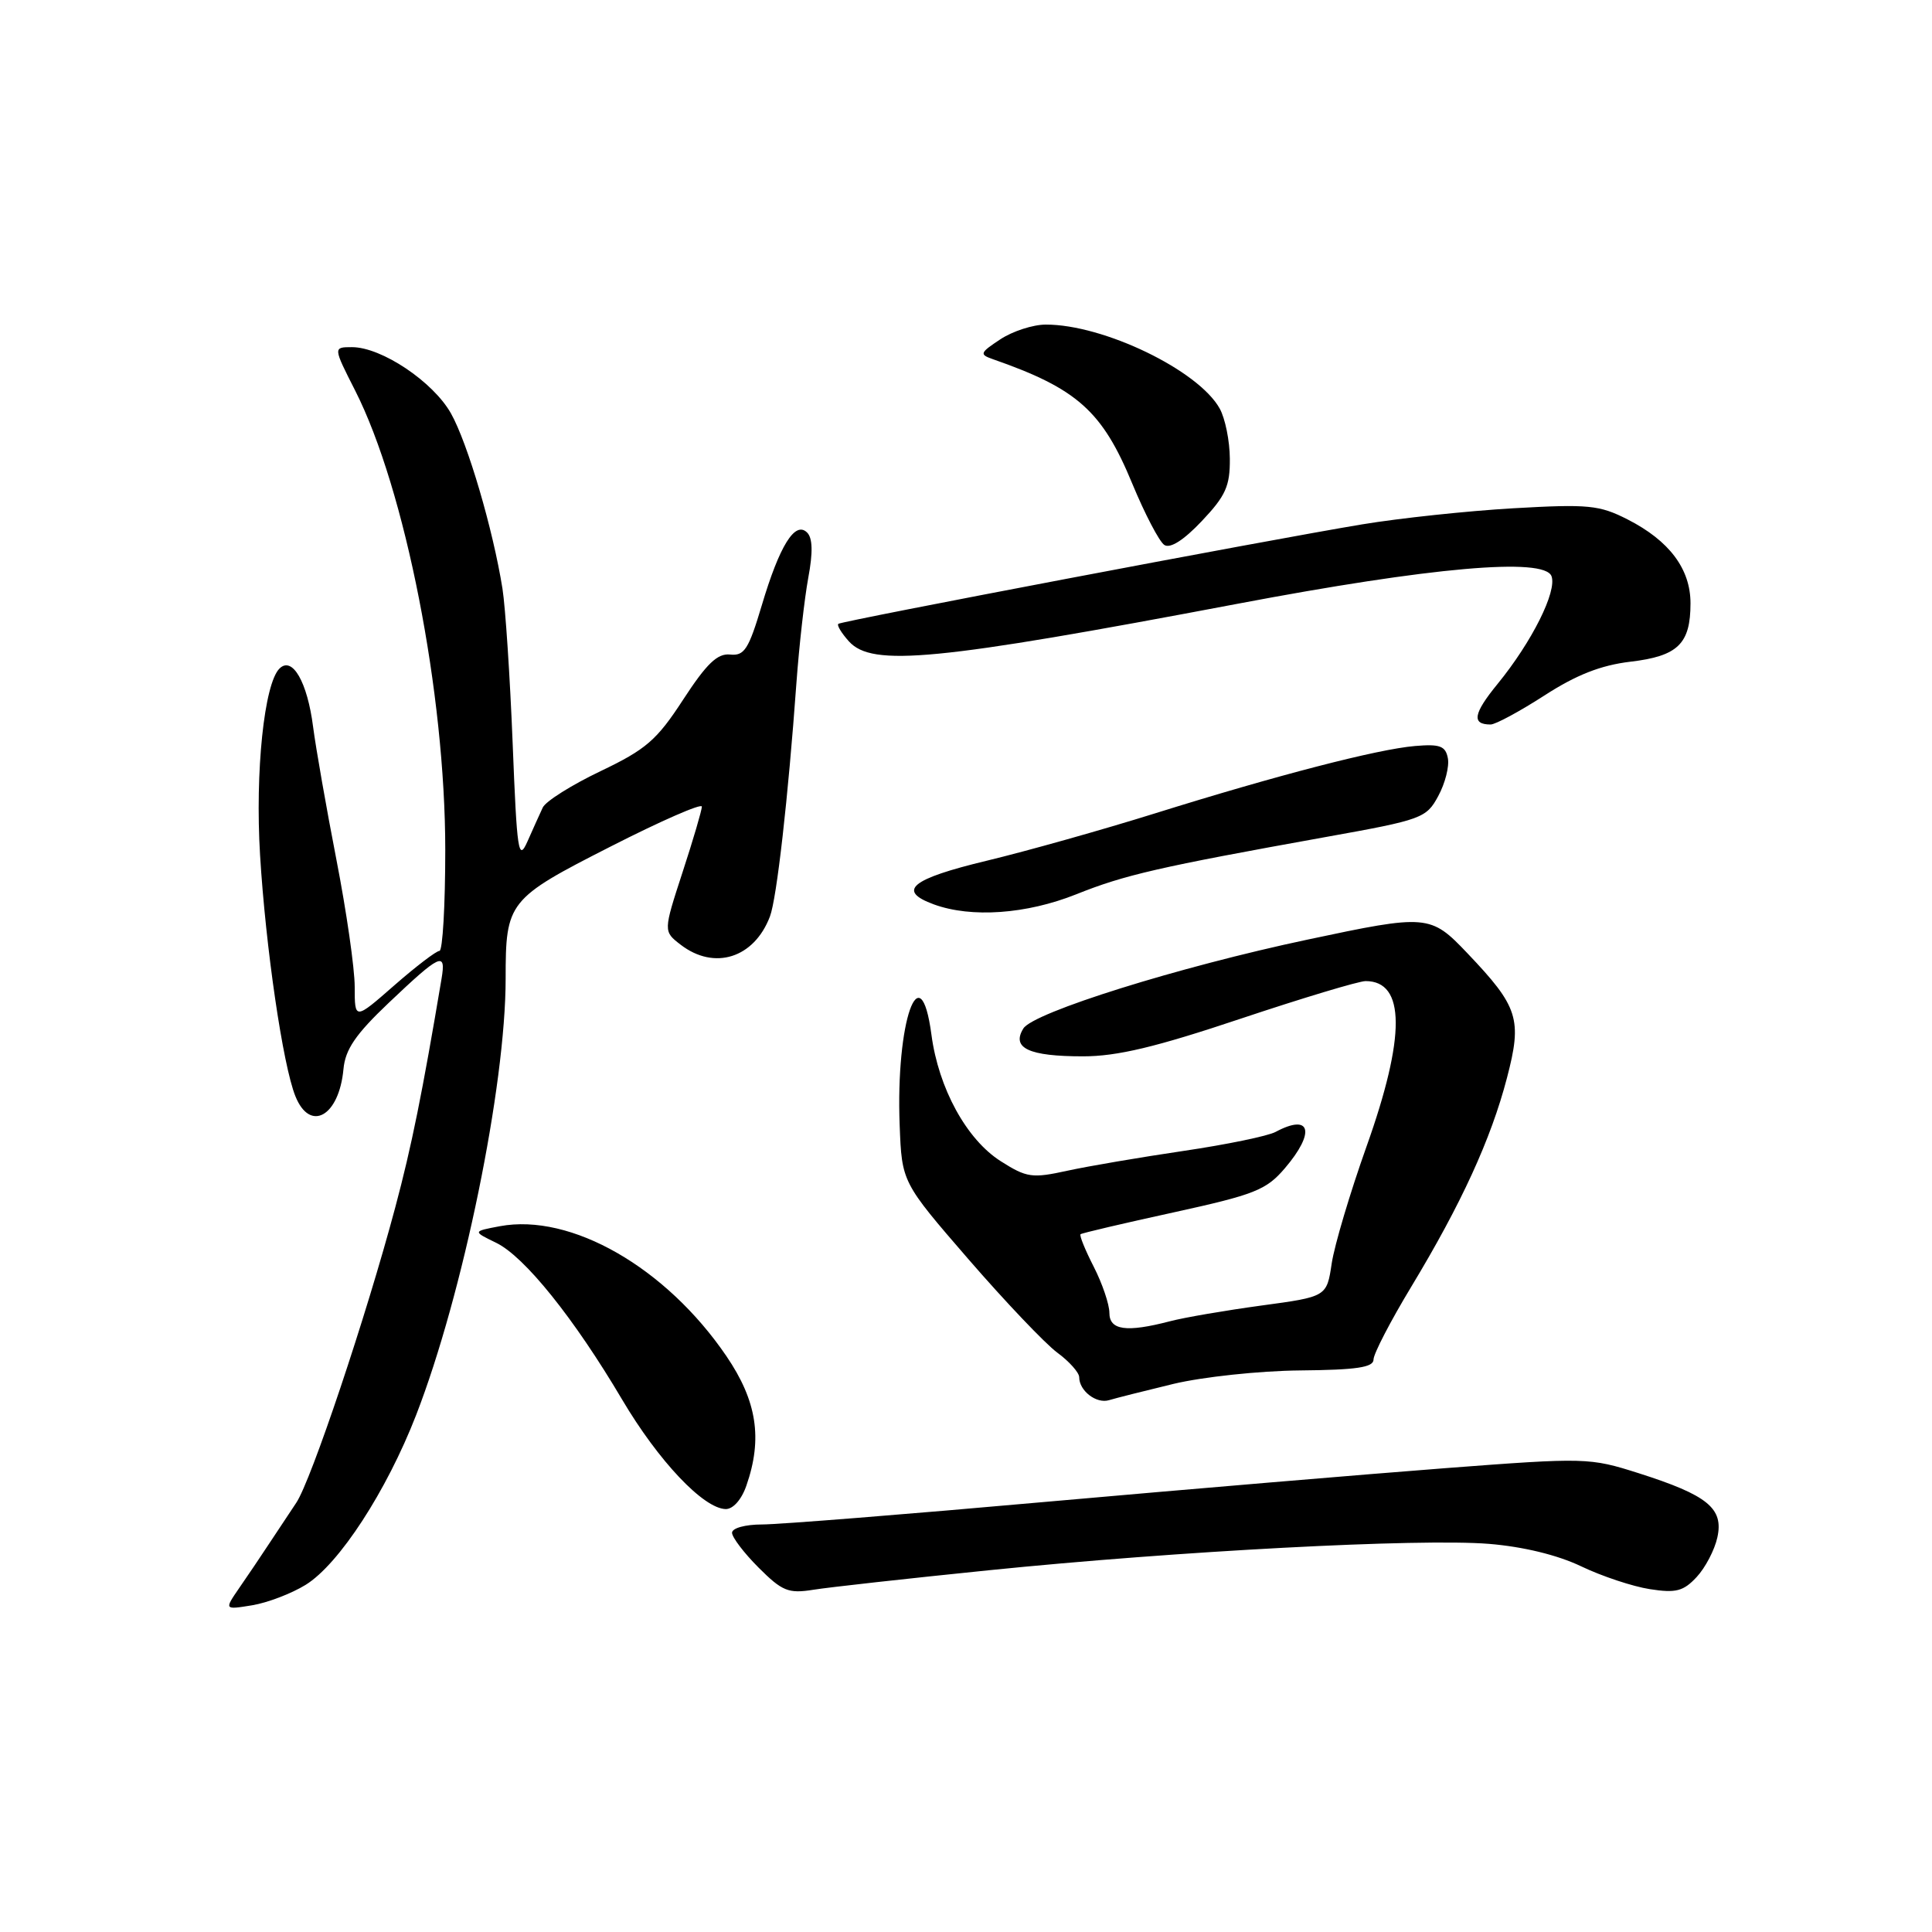 <?xml version="1.0" encoding="UTF-8" standalone="no"?>
<!DOCTYPE svg PUBLIC "-//W3C//DTD SVG 1.1//EN" "http://www.w3.org/Graphics/SVG/1.1/DTD/svg11.dtd" >
<svg xmlns="http://www.w3.org/2000/svg" xmlns:xlink="http://www.w3.org/1999/xlink" version="1.1" viewBox="0 0 256 256">
 <g >
 <path fill="currentColor"
d=" M 40.50 210.00 C 44.93 207.26 51.22 197.59 55.14 187.50 C 61.34 171.52 67.00 143.93 67.00 129.69 C 67.00 119.49 67.31 119.09 80.91 112.17 C 87.56 108.78 93.00 106.40 93.00 106.88 C 93.00 107.35 91.85 111.27 90.44 115.58 C 87.89 123.41 87.89 123.41 90.19 125.18 C 94.66 128.62 99.93 126.95 102.02 121.44 C 102.92 119.08 104.43 105.77 105.53 90.50 C 105.89 85.55 106.60 79.28 107.10 76.56 C 107.73 73.20 107.68 71.28 106.94 70.56 C 105.35 68.99 103.30 72.28 100.94 80.21 C 99.20 86.04 98.63 86.93 96.75 86.73 C 95.07 86.55 93.64 87.92 90.53 92.69 C 87.02 98.09 85.61 99.30 79.56 102.19 C 75.75 104.01 72.31 106.17 71.92 107.00 C 71.53 107.83 70.62 109.85 69.89 111.50 C 68.69 114.20 68.50 112.93 67.93 98.50 C 67.58 89.70 66.97 80.47 66.58 78.00 C 65.33 70.15 61.97 58.71 59.75 54.77 C 57.39 50.58 50.56 46.00 46.64 46.00 C 44.14 46.00 44.14 46.00 47.06 51.75 C 53.70 64.85 59.00 91.89 59.00 112.63 C 59.00 119.98 58.65 126.00 58.23 126.00 C 57.81 126.00 55.11 128.06 52.23 130.58 C 47.00 135.16 47.00 135.16 47.00 130.75 C 47.00 128.33 45.91 120.76 44.58 113.93 C 43.25 107.09 41.86 99.17 41.49 96.33 C 40.73 90.37 38.74 86.91 37.04 88.58 C 35.01 90.57 33.79 102.24 34.46 113.30 C 35.20 125.52 37.48 141.14 39.14 145.25 C 41.08 150.09 44.93 147.93 45.51 141.67 C 45.75 139.05 47.12 137.05 51.50 132.89 C 58.37 126.37 59.12 126.03 58.51 129.67 C 55.96 144.84 54.54 151.89 52.37 160.00 C 48.52 174.44 41.23 196.18 39.26 199.12 C 38.29 200.57 36.65 203.04 35.61 204.62 C 34.57 206.21 32.81 208.81 31.71 210.40 C 29.71 213.31 29.71 213.31 33.40 212.71 C 35.42 212.38 38.62 211.16 40.50 210.00 Z  M 131.00 208.07 C 156.06 205.52 188.08 203.83 197.29 204.57 C 201.82 204.94 206.36 206.04 209.50 207.54 C 212.25 208.86 216.35 210.22 218.61 210.57 C 222.07 211.11 223.06 210.85 224.81 208.97 C 225.96 207.74 227.20 205.37 227.56 203.71 C 228.41 199.86 226.27 198.12 217.14 195.21 C 210.63 193.14 210.14 193.12 191.50 194.54 C 181.05 195.34 157.31 197.34 138.73 198.99 C 120.16 200.65 103.18 202.00 100.98 202.00 C 98.75 202.00 97.00 202.48 97.00 203.10 C 97.00 203.70 98.59 205.79 100.52 207.72 C 103.65 210.85 104.47 211.18 107.78 210.65 C 109.83 210.32 120.28 209.16 131.00 208.07 Z  M 98.90 196.85 C 101.07 190.63 100.30 185.64 96.25 179.69 C 88.25 167.94 75.65 160.72 66.23 162.48 C 62.62 163.16 62.62 163.16 65.73 164.67 C 69.49 166.48 76.07 174.68 82.44 185.46 C 87.25 193.59 93.20 199.88 96.15 199.96 C 97.13 199.98 98.26 198.71 98.90 196.85 Z  M 155.50 183.37 C 159.35 182.45 166.89 181.64 172.25 181.59 C 179.76 181.52 182.00 181.19 182.00 180.14 C 182.00 179.39 184.25 175.05 187.00 170.50 C 193.63 159.52 197.56 150.95 199.68 142.83 C 201.72 135.03 201.21 133.42 194.42 126.29 C 189.55 121.17 189.11 121.13 173.27 124.50 C 156.18 128.12 136.92 134.15 135.60 136.28 C 133.99 138.88 136.33 139.97 143.50 139.97 C 148.04 139.97 153.14 138.75 164.40 134.98 C 172.60 132.24 180.05 130.00 180.95 130.00 C 186.24 130.00 186.27 137.34 181.06 151.95 C 178.90 158.02 176.83 164.97 176.46 167.40 C 175.80 171.82 175.80 171.82 167.15 172.99 C 162.39 173.64 156.93 174.57 155.00 175.08 C 149.24 176.58 147.00 176.26 147.00 173.96 C 147.00 172.84 146.07 170.09 144.93 167.86 C 143.79 165.63 143.00 163.69 143.18 163.54 C 143.36 163.39 148.90 162.09 155.50 160.65 C 166.26 158.29 167.78 157.69 170.25 154.80 C 174.33 150.02 173.69 147.49 169.03 149.98 C 168.02 150.53 162.53 151.66 156.84 152.50 C 151.15 153.34 144.21 154.52 141.42 155.13 C 136.76 156.15 136.04 156.05 132.61 153.87 C 128.08 151.00 124.36 144.21 123.42 137.10 C 121.95 126.06 118.68 135.38 119.21 149.08 C 119.50 156.66 119.50 156.66 128.33 166.86 C 133.19 172.47 138.48 178.03 140.08 179.22 C 141.69 180.40 143.00 181.88 143.00 182.49 C 143.00 184.29 145.28 186.04 146.95 185.53 C 147.80 185.27 151.65 184.30 155.50 183.37 Z  M 142.58 118.51 C 149.04 115.92 153.49 114.90 175.72 110.90 C 188.44 108.62 189.00 108.41 190.58 105.47 C 191.49 103.80 192.06 101.54 191.85 100.47 C 191.54 98.84 190.80 98.57 187.49 98.85 C 182.50 99.28 169.25 102.71 153.00 107.79 C 146.12 109.94 136.11 112.76 130.75 114.05 C 120.68 116.47 118.80 118.03 123.75 119.84 C 128.71 121.65 136.01 121.13 142.58 118.51 Z  M 204.62 92.17 C 208.87 89.42 212.11 88.15 216.03 87.68 C 222.33 86.94 224.00 85.32 224.00 79.94 C 224.00 75.39 221.20 71.65 215.67 68.83 C 211.92 66.92 210.48 66.78 200.51 67.35 C 194.46 67.70 185.45 68.66 180.50 69.48 C 167.89 71.57 111.59 82.27 111.09 82.66 C 110.86 82.84 111.50 83.89 112.49 84.99 C 115.57 88.39 123.98 87.58 164.00 80.00 C 189.65 75.14 204.61 73.83 205.58 76.34 C 206.34 78.34 203.00 85.03 198.44 90.62 C 195.21 94.57 194.97 96.00 197.51 96.00 C 198.16 96.00 201.36 94.27 204.62 92.17 Z  M 162.96 60.79 C 162.95 58.43 162.34 55.44 161.62 54.14 C 158.81 49.07 146.23 42.99 138.57 43.01 C 136.88 43.01 134.17 43.89 132.55 44.96 C 129.84 46.75 129.75 46.96 131.55 47.59 C 142.74 51.49 146.06 54.46 150.03 64.08 C 151.70 68.11 153.61 71.77 154.28 72.21 C 155.06 72.72 156.86 71.57 159.25 69.04 C 162.41 65.70 162.99 64.40 162.96 60.79 Z "/>
</g>
</svg>